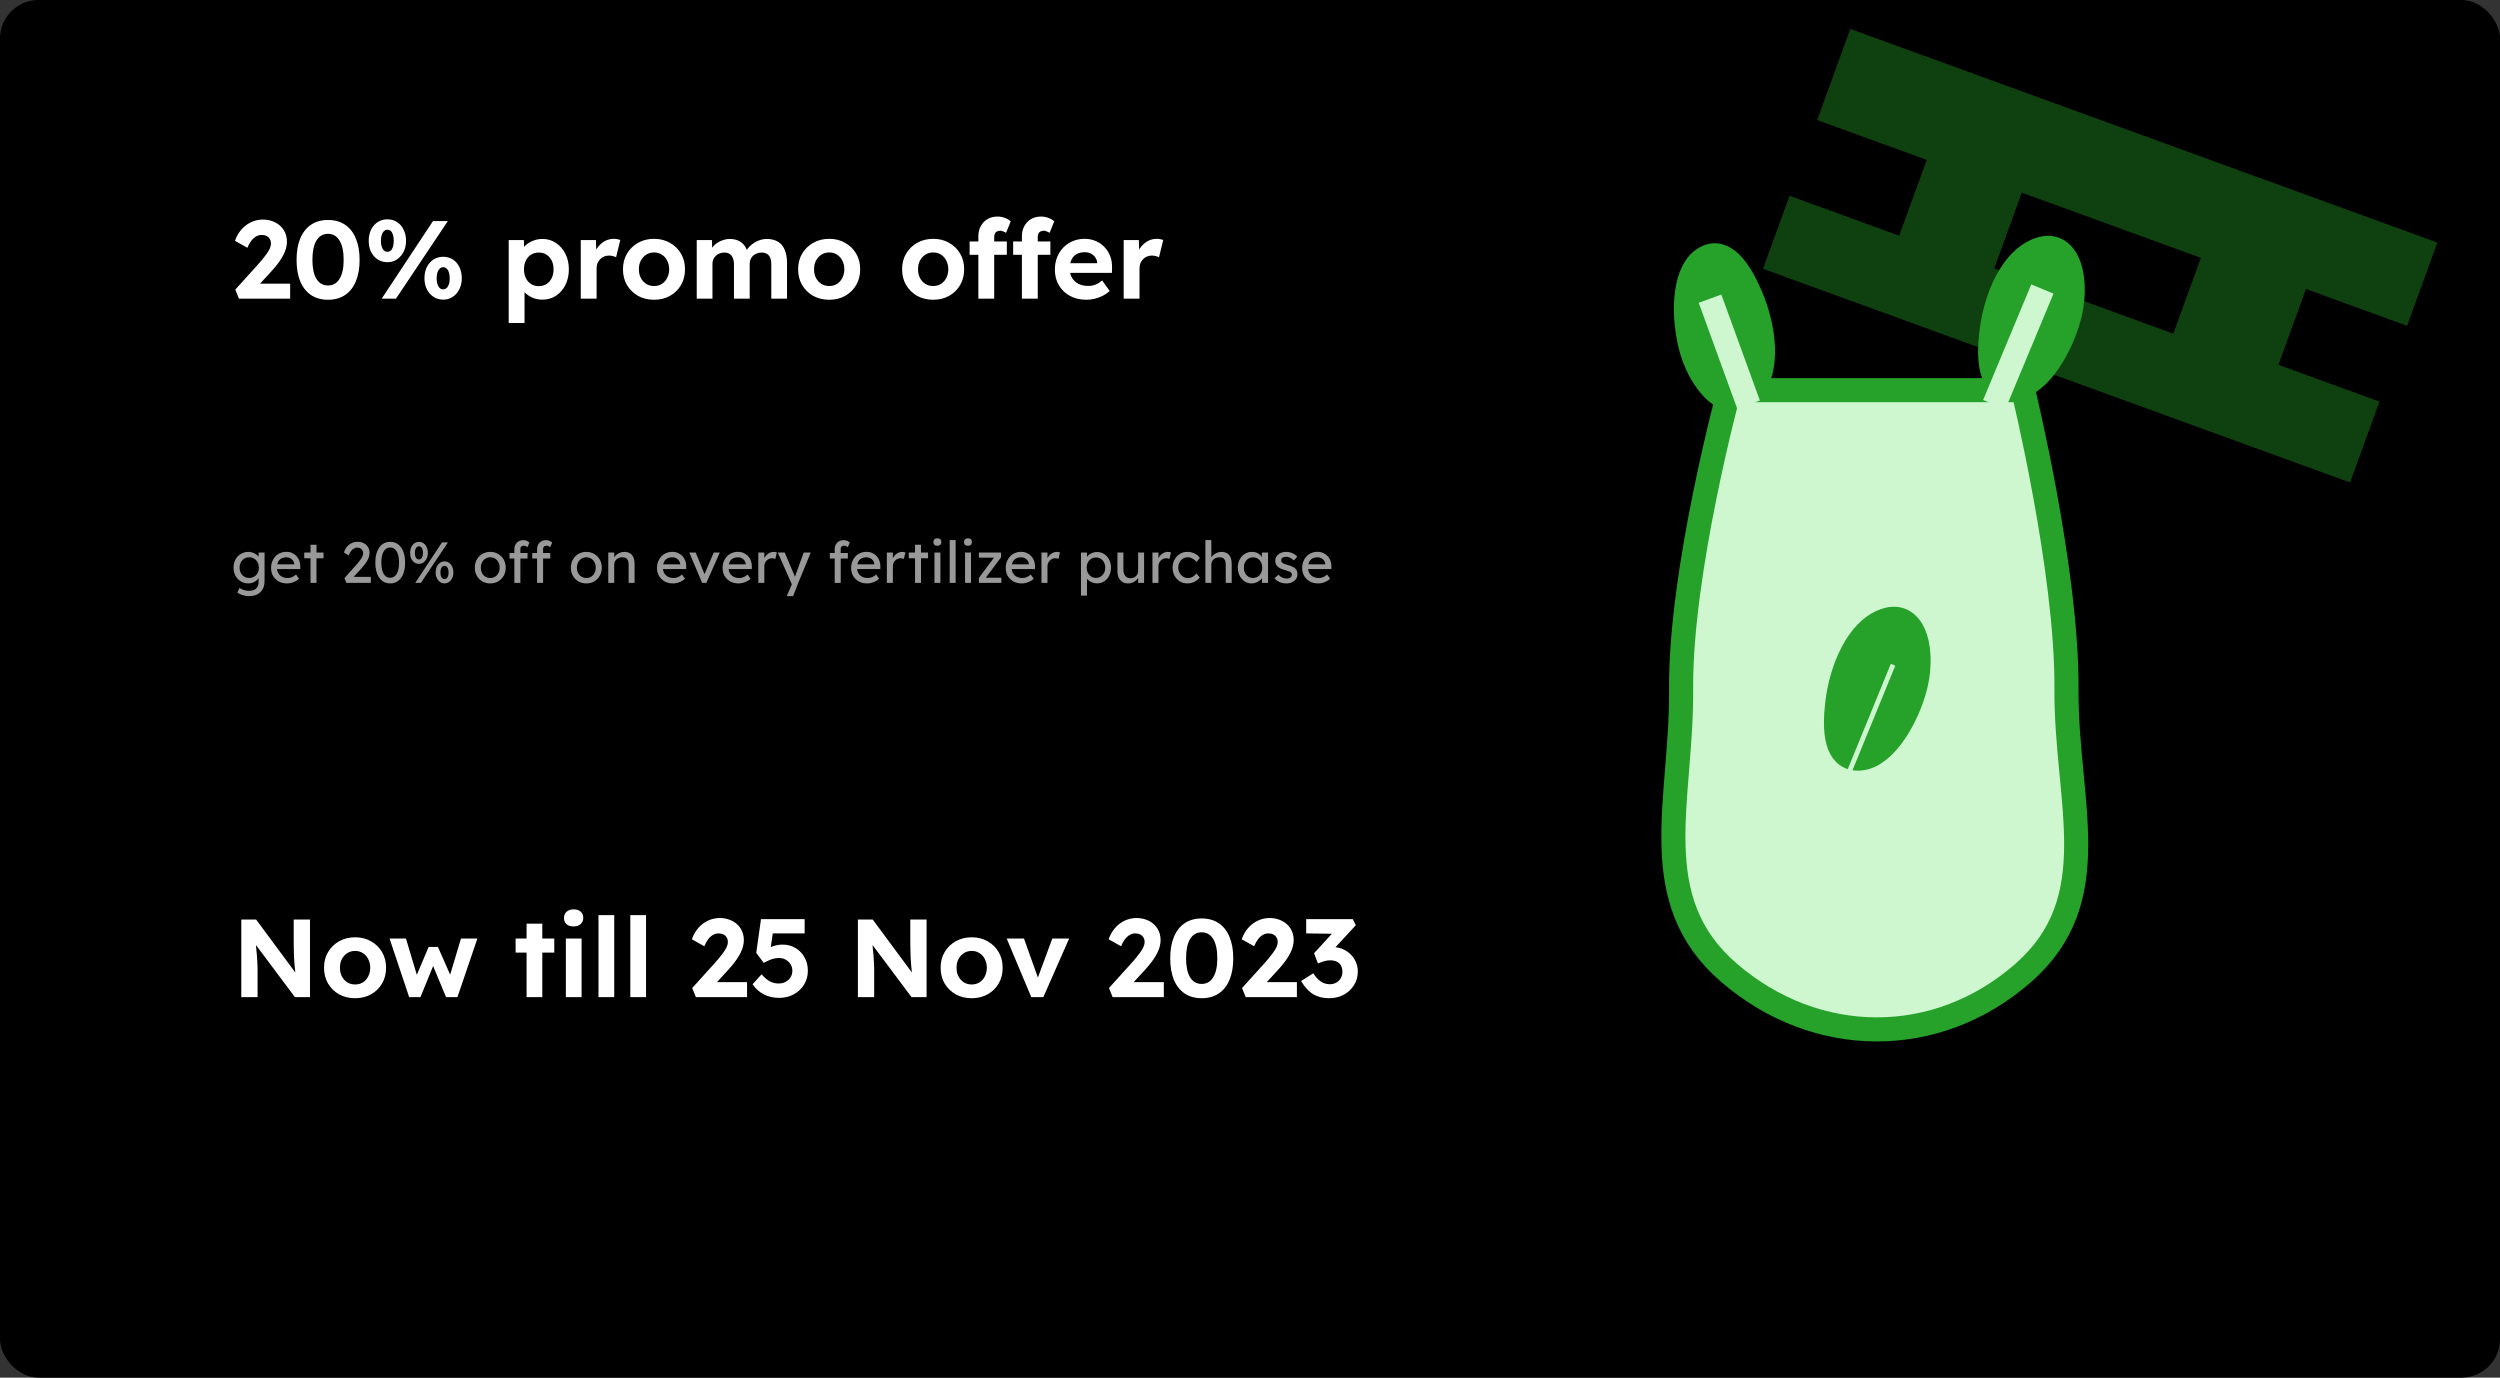 <svg width="519" height="286" viewBox="0 0 519 286" fill="none" xmlns="http://www.w3.org/2000/svg">
<rect x="0" y="0" width="519" height="286" fill="#333333" stroke="none"/>
<rect width="519" height="286" rx="8" fill="black"/>
<rect x="487.87" y="100.161" width="129.691" height="53" transform="rotate(-160 487.87 100.161)" fill="#26A12A" fill-opacity="0.4"/>
<path d="M49.61 62L48.851 60.114L53.612 54.847C53.873 54.571 54.149 54.249 54.44 53.881C54.747 53.513 55.038 53.137 55.314 52.754C55.605 52.355 55.835 51.972 56.004 51.604C56.173 51.221 56.257 50.876 56.257 50.569C56.257 50.216 56.18 49.91 56.027 49.649C55.874 49.373 55.651 49.158 55.36 49.005C55.069 48.852 54.708 48.775 54.279 48.775C53.88 48.775 53.505 48.882 53.152 49.097C52.799 49.296 52.47 49.595 52.163 49.994C51.856 50.393 51.588 50.876 51.358 51.443L48.782 49.994C49.089 49.105 49.526 48.33 50.093 47.671C50.66 47.012 51.335 46.498 52.117 46.13C52.899 45.762 53.735 45.578 54.624 45.578C55.559 45.593 56.403 45.793 57.154 46.176C57.905 46.559 58.496 47.096 58.925 47.786C59.354 48.476 59.569 49.273 59.569 50.178C59.569 50.515 59.531 50.86 59.454 51.213C59.393 51.566 59.278 51.934 59.109 52.317C58.956 52.7 58.749 53.107 58.488 53.536C58.243 53.95 57.936 54.395 57.568 54.87C57.215 55.33 56.809 55.813 56.349 56.319L52.692 60.298L52.232 58.895H60.236V62H49.61ZM68.099 62.23C66.719 62.23 65.538 61.9 64.557 61.241C63.591 60.582 62.847 59.639 62.326 58.412C61.82 57.17 61.567 55.683 61.567 53.95C61.567 52.217 61.82 50.738 62.326 49.511C62.847 48.269 63.591 47.318 64.557 46.659C65.538 46 66.719 45.67 68.099 45.67C69.479 45.67 70.659 46 71.641 46.659C72.622 47.318 73.366 48.269 73.872 49.511C74.393 50.738 74.654 52.217 74.654 53.95C74.654 55.683 74.393 57.17 73.872 58.412C73.366 59.639 72.622 60.582 71.641 61.241C70.659 61.9 69.479 62.23 68.099 62.23ZM68.099 59.263C69.126 59.263 69.923 58.803 70.491 57.883C71.058 56.963 71.342 55.652 71.342 53.95C71.342 52.217 71.058 50.883 70.491 49.948C69.923 49.013 69.126 48.545 68.099 48.545C67.056 48.545 66.251 49.013 65.684 49.948C65.132 50.883 64.856 52.217 64.856 53.95C64.856 55.652 65.132 56.963 65.684 57.883C66.251 58.803 67.056 59.263 68.099 59.263ZM79.238 62L89.887 45.9H92.969L82.205 62H79.238ZM80.434 54.433C79.683 54.433 79.008 54.241 78.41 53.858C77.827 53.475 77.367 52.953 77.03 52.294C76.708 51.619 76.547 50.853 76.547 49.994C76.547 49.135 76.708 48.369 77.03 47.694C77.367 47.004 77.827 46.475 78.41 46.107C78.993 45.724 79.667 45.532 80.434 45.532C81.201 45.532 81.868 45.724 82.435 46.107C83.018 46.475 83.47 47.004 83.792 47.694C84.129 48.369 84.298 49.135 84.298 49.994C84.298 50.837 84.129 51.596 83.792 52.271C83.455 52.93 82.995 53.459 82.412 53.858C81.829 54.241 81.17 54.433 80.434 54.433ZM80.434 52.271C80.71 52.271 80.948 52.179 81.147 51.995C81.346 51.811 81.492 51.55 81.584 51.213C81.691 50.86 81.745 50.454 81.745 49.994C81.745 49.534 81.691 49.128 81.584 48.775C81.492 48.422 81.346 48.154 81.147 47.97C80.948 47.786 80.71 47.694 80.434 47.694C80.158 47.694 79.913 47.794 79.698 47.993C79.499 48.177 79.345 48.445 79.238 48.798C79.131 49.135 79.077 49.534 79.077 49.994C79.077 50.454 79.131 50.86 79.238 51.213C79.345 51.55 79.499 51.811 79.698 51.995C79.913 52.179 80.158 52.271 80.434 52.271ZM92.026 62.207C91.275 62.207 90.6 62.015 90.002 61.632C89.419 61.249 88.959 60.727 88.622 60.068C88.285 59.393 88.116 58.634 88.116 57.791C88.116 56.917 88.277 56.143 88.599 55.468C88.936 54.793 89.396 54.264 89.979 53.881C90.577 53.498 91.259 53.306 92.026 53.306C92.777 53.306 93.444 53.498 94.027 53.881C94.61 54.264 95.062 54.793 95.384 55.468C95.706 56.143 95.867 56.917 95.867 57.791C95.867 58.619 95.698 59.37 95.361 60.045C95.024 60.72 94.564 61.249 93.981 61.632C93.414 62.015 92.762 62.207 92.026 62.207ZM92.026 60.068C92.287 60.068 92.517 59.976 92.716 59.792C92.931 59.593 93.092 59.324 93.199 58.987C93.306 58.65 93.36 58.251 93.36 57.791C93.36 57.316 93.306 56.909 93.199 56.572C93.092 56.219 92.931 55.951 92.716 55.767C92.517 55.568 92.287 55.468 92.026 55.468C91.735 55.468 91.489 55.568 91.29 55.767C91.091 55.951 90.93 56.219 90.807 56.572C90.7 56.909 90.646 57.316 90.646 57.791C90.646 58.251 90.7 58.65 90.807 58.987C90.914 59.324 91.068 59.593 91.267 59.792C91.482 59.976 91.735 60.068 92.026 60.068ZM105.606 67.06V49.833H108.757L108.849 52.57L108.251 52.363C108.358 51.872 108.619 51.42 109.033 51.006C109.462 50.592 109.991 50.255 110.62 49.994C111.248 49.733 111.908 49.603 112.598 49.603C113.656 49.603 114.591 49.879 115.404 50.431C116.232 50.968 116.883 51.711 117.359 52.662C117.849 53.597 118.095 54.678 118.095 55.905C118.095 57.116 117.857 58.197 117.382 59.148C116.906 60.099 116.255 60.85 115.427 61.402C114.599 61.939 113.656 62.207 112.598 62.207C111.892 62.207 111.218 62.077 110.574 61.816C109.945 61.54 109.408 61.18 108.964 60.735C108.519 60.29 108.243 59.815 108.136 59.309L108.895 58.987V67.06H105.606ZM111.862 59.401C112.46 59.401 112.989 59.255 113.449 58.964C113.909 58.673 114.269 58.266 114.53 57.745C114.79 57.208 114.921 56.595 114.921 55.905C114.921 55.215 114.79 54.609 114.53 54.088C114.269 53.567 113.909 53.16 113.449 52.869C113.004 52.578 112.475 52.432 111.862 52.432C111.248 52.432 110.712 52.578 110.252 52.869C109.792 53.145 109.431 53.551 109.171 54.088C108.91 54.609 108.78 55.215 108.78 55.905C108.78 56.595 108.91 57.208 109.171 57.745C109.431 58.266 109.792 58.673 110.252 58.964C110.712 59.255 111.248 59.401 111.862 59.401ZM120.565 62V49.833H123.716L123.831 53.743L123.279 52.938C123.463 52.309 123.762 51.742 124.176 51.236C124.59 50.715 125.073 50.308 125.625 50.017C126.192 49.726 126.782 49.58 127.396 49.58C127.656 49.58 127.909 49.603 128.155 49.649C128.4 49.695 128.607 49.749 128.776 49.81L127.902 53.398C127.718 53.306 127.495 53.229 127.235 53.168C126.974 53.091 126.706 53.053 126.43 53.053C126.062 53.053 125.717 53.122 125.395 53.26C125.088 53.383 124.82 53.567 124.59 53.812C124.36 54.042 124.176 54.318 124.038 54.64C123.915 54.962 123.854 55.315 123.854 55.698V62H120.565ZM135.791 62.23C134.549 62.23 133.437 61.962 132.456 61.425C131.49 60.873 130.723 60.122 130.156 59.171C129.604 58.22 129.328 57.132 129.328 55.905C129.328 54.678 129.604 53.597 130.156 52.662C130.723 51.711 131.49 50.96 132.456 50.408C133.437 49.856 134.549 49.58 135.791 49.58C137.018 49.58 138.114 49.856 139.08 50.408C140.061 50.96 140.828 51.711 141.38 52.662C141.932 53.597 142.208 54.678 142.208 55.905C142.208 57.132 141.932 58.22 141.38 59.171C140.828 60.122 140.061 60.873 139.08 61.425C138.114 61.962 137.018 62.23 135.791 62.23ZM135.791 59.378C136.389 59.378 136.926 59.232 137.401 58.941C137.876 58.634 138.244 58.22 138.505 57.699C138.781 57.162 138.919 56.564 138.919 55.905C138.919 55.23 138.781 54.632 138.505 54.111C138.244 53.574 137.876 53.16 137.401 52.869C136.926 52.562 136.389 52.409 135.791 52.409C135.178 52.409 134.633 52.562 134.158 52.869C133.683 53.176 133.307 53.59 133.031 54.111C132.755 54.632 132.625 55.23 132.64 55.905C132.625 56.564 132.755 57.162 133.031 57.699C133.307 58.22 133.683 58.634 134.158 58.941C134.633 59.232 135.178 59.378 135.791 59.378ZM144.642 62V49.833H147.793L147.862 52.156L147.379 52.248C147.548 51.849 147.77 51.489 148.046 51.167C148.322 50.845 148.644 50.569 149.012 50.339C149.396 50.109 149.794 49.933 150.208 49.81C150.622 49.672 151.036 49.603 151.45 49.603C152.079 49.603 152.646 49.703 153.152 49.902C153.658 50.101 154.088 50.416 154.44 50.845C154.793 51.259 155.069 51.811 155.268 52.501L154.762 52.455L154.923 52.087C155.123 51.719 155.376 51.389 155.682 51.098C155.989 50.791 156.334 50.531 156.717 50.316C157.101 50.086 157.499 49.91 157.913 49.787C158.327 49.664 158.734 49.603 159.132 49.603C160.083 49.603 160.873 49.795 161.501 50.178C162.13 50.546 162.598 51.106 162.904 51.857C163.226 52.608 163.387 53.528 163.387 54.617V62H160.121V54.847C160.121 54.295 160.045 53.843 159.891 53.49C159.738 53.137 159.516 52.877 159.224 52.708C158.933 52.524 158.557 52.432 158.097 52.432C157.745 52.432 157.415 52.493 157.108 52.616C156.817 52.723 156.556 52.884 156.326 53.099C156.112 53.298 155.943 53.536 155.82 53.812C155.698 54.088 155.636 54.395 155.636 54.732V62H152.37V54.824C152.37 54.318 152.286 53.889 152.117 53.536C151.964 53.168 151.742 52.892 151.45 52.708C151.159 52.524 150.799 52.432 150.369 52.432C150.017 52.432 149.687 52.493 149.38 52.616C149.089 52.723 148.836 52.884 148.621 53.099C148.407 53.298 148.23 53.536 148.092 53.812C147.97 54.088 147.908 54.387 147.908 54.709V62H144.642ZM172.155 62.23C170.913 62.23 169.802 61.962 168.82 61.425C167.854 60.873 167.088 60.122 166.52 59.171C165.968 58.22 165.692 57.132 165.692 55.905C165.692 54.678 165.968 53.597 166.52 52.662C167.088 51.711 167.854 50.96 168.82 50.408C169.802 49.856 170.913 49.58 172.155 49.58C173.382 49.58 174.478 49.856 175.444 50.408C176.426 50.96 177.192 51.711 177.744 52.662C178.296 53.597 178.572 54.678 178.572 55.905C178.572 57.132 178.296 58.22 177.744 59.171C177.192 60.122 176.426 60.873 175.444 61.425C174.478 61.962 173.382 62.23 172.155 62.23ZM172.155 59.378C172.753 59.378 173.29 59.232 173.765 58.941C174.241 58.634 174.609 58.22 174.869 57.699C175.145 57.162 175.283 56.564 175.283 55.905C175.283 55.23 175.145 54.632 174.869 54.111C174.609 53.574 174.241 53.16 173.765 52.869C173.29 52.562 172.753 52.409 172.155 52.409C171.542 52.409 170.998 52.562 170.522 52.869C170.047 53.176 169.671 53.59 169.395 54.111C169.119 54.632 168.989 55.23 169.004 55.905C168.989 56.564 169.119 57.162 169.395 57.699C169.671 58.22 170.047 58.634 170.522 58.941C170.998 59.232 171.542 59.378 172.155 59.378ZM193.74 62.23C192.498 62.23 191.387 61.962 190.405 61.425C189.439 60.873 188.673 60.122 188.105 59.171C187.553 58.22 187.277 57.132 187.277 55.905C187.277 54.678 187.553 53.597 188.105 52.662C188.673 51.711 189.439 50.96 190.405 50.408C191.387 49.856 192.498 49.58 193.74 49.58C194.967 49.58 196.063 49.856 197.029 50.408C198.011 50.96 198.777 51.711 199.329 52.662C199.881 53.597 200.157 54.678 200.157 55.905C200.157 57.132 199.881 58.22 199.329 59.171C198.777 60.122 198.011 60.873 197.029 61.425C196.063 61.962 194.967 62.23 193.74 62.23ZM193.74 59.378C194.338 59.378 194.875 59.232 195.35 58.941C195.826 58.634 196.194 58.22 196.454 57.699C196.73 57.162 196.868 56.564 196.868 55.905C196.868 55.23 196.73 54.632 196.454 54.111C196.194 53.574 195.826 53.16 195.35 52.869C194.875 52.562 194.338 52.409 193.74 52.409C193.127 52.409 192.583 52.562 192.107 52.869C191.632 53.176 191.256 53.59 190.98 54.111C190.704 54.632 190.574 55.23 190.589 55.905C190.574 56.564 190.704 57.162 190.98 57.699C191.256 58.22 191.632 58.634 192.107 58.941C192.583 59.232 193.127 59.378 193.74 59.378ZM203.108 62V48.982C203.108 48.231 203.277 47.548 203.614 46.935C203.952 46.322 204.412 45.839 204.994 45.486C205.592 45.133 206.29 44.957 207.087 44.957C207.624 44.957 208.13 45.049 208.605 45.233C209.081 45.402 209.487 45.639 209.824 45.946L208.858 48.338C208.659 48.215 208.452 48.116 208.237 48.039C208.038 47.947 207.854 47.901 207.685 47.901C207.394 47.901 207.149 47.955 206.949 48.062C206.765 48.154 206.627 48.3 206.535 48.499C206.443 48.683 206.397 48.921 206.397 49.212V62H204.764C204.412 62 204.097 62 203.821 62C203.545 62 203.308 62 203.108 62ZM201.291 52.892V50.132H209.019V52.892H201.291ZM212.147 62V48.982C212.147 48.231 212.316 47.548 212.653 46.935C212.991 46.322 213.451 45.839 214.033 45.486C214.631 45.133 215.329 44.957 216.126 44.957C216.663 44.957 217.169 45.049 217.644 45.233C218.12 45.402 218.526 45.639 218.863 45.946L217.897 48.338C217.698 48.215 217.491 48.116 217.276 48.039C217.077 47.947 216.893 47.901 216.724 47.901C216.433 47.901 216.188 47.955 215.988 48.062C215.804 48.154 215.666 48.3 215.574 48.499C215.482 48.683 215.436 48.921 215.436 49.212V62H213.803C213.451 62 213.136 62 212.86 62C212.584 62 212.347 62 212.147 62ZM210.33 52.892V50.132H218.058V52.892H210.33ZM225.57 62.23C224.251 62.23 223.101 61.962 222.12 61.425C221.139 60.888 220.372 60.152 219.82 59.217C219.268 58.282 218.992 57.208 218.992 55.997C218.992 55.062 219.145 54.203 219.452 53.421C219.759 52.639 220.188 51.964 220.74 51.397C221.292 50.814 221.944 50.37 222.695 50.063C223.462 49.741 224.29 49.58 225.179 49.58C226.007 49.58 226.774 49.733 227.479 50.04C228.184 50.331 228.79 50.753 229.296 51.305C229.817 51.842 230.216 52.478 230.492 53.214C230.768 53.95 230.891 54.755 230.86 55.629L230.837 56.641H221.062L220.533 54.64H228.146L227.778 55.054V54.548C227.747 54.134 227.609 53.758 227.364 53.421C227.134 53.084 226.835 52.823 226.467 52.639C226.099 52.455 225.685 52.363 225.225 52.363C224.55 52.363 223.975 52.493 223.5 52.754C223.04 53.015 222.687 53.398 222.442 53.904C222.197 54.41 222.074 55.023 222.074 55.744C222.074 56.48 222.227 57.116 222.534 57.653C222.856 58.19 223.301 58.611 223.868 58.918C224.451 59.209 225.133 59.355 225.915 59.355C226.452 59.355 226.942 59.271 227.387 59.102C227.832 58.933 228.307 58.642 228.813 58.228L230.377 60.413C229.932 60.812 229.442 61.149 228.905 61.425C228.368 61.686 227.816 61.885 227.249 62.023C226.682 62.161 226.122 62.23 225.57 62.23ZM233.274 62V49.833H236.425L236.54 53.743L235.988 52.938C236.172 52.309 236.471 51.742 236.885 51.236C237.299 50.715 237.782 50.308 238.334 50.017C238.901 49.726 239.491 49.58 240.105 49.58C240.365 49.58 240.618 49.603 240.864 49.649C241.109 49.695 241.316 49.749 241.485 49.81L240.611 53.398C240.427 53.306 240.204 53.229 239.944 53.168C239.683 53.091 239.415 53.053 239.139 53.053C238.771 53.053 238.426 53.122 238.104 53.26C237.797 53.383 237.529 53.567 237.299 53.812C237.069 54.042 236.885 54.318 236.747 54.64C236.624 54.962 236.563 55.315 236.563 55.698V62H233.274Z" fill="white"/>
<path d="M51.684 123.76C51.236 123.76 50.788 123.688 50.34 123.544C49.9 123.408 49.544 123.228 49.272 123.004L49.728 122.044C49.888 122.164 50.076 122.268 50.292 122.356C50.508 122.452 50.736 122.524 50.976 122.572C51.216 122.628 51.452 122.656 51.684 122.656C52.124 122.656 52.492 122.584 52.788 122.44C53.084 122.296 53.308 122.084 53.46 121.804C53.612 121.524 53.688 121.176 53.688 120.76V119.548L53.82 119.632C53.78 119.88 53.648 120.12 53.424 120.352C53.208 120.576 52.936 120.76 52.608 120.904C52.28 121.048 51.944 121.12 51.6 121.12C51 121.12 50.464 120.98 49.992 120.7C49.528 120.412 49.16 120.024 48.888 119.536C48.616 119.04 48.48 118.476 48.48 117.844C48.48 117.212 48.612 116.652 48.876 116.164C49.148 115.668 49.516 115.28 49.98 115C50.452 114.712 50.98 114.568 51.564 114.568C51.804 114.568 52.036 114.6 52.26 114.664C52.484 114.72 52.692 114.804 52.884 114.916C53.076 115.02 53.248 115.136 53.4 115.264C53.552 115.392 53.676 115.528 53.772 115.672C53.868 115.816 53.928 115.952 53.952 116.08L53.688 116.176V114.7H54.924V120.616C54.924 121.12 54.848 121.564 54.696 121.948C54.552 122.34 54.34 122.668 54.06 122.932C53.78 123.204 53.44 123.408 53.04 123.544C52.64 123.688 52.188 123.76 51.684 123.76ZM51.732 119.98C52.124 119.98 52.472 119.888 52.776 119.704C53.08 119.52 53.316 119.268 53.484 118.948C53.652 118.628 53.736 118.26 53.736 117.844C53.736 117.428 53.648 117.06 53.472 116.74C53.304 116.412 53.068 116.156 52.764 115.972C52.468 115.788 52.124 115.696 51.732 115.696C51.348 115.696 51.004 115.792 50.7 115.984C50.404 116.168 50.168 116.424 49.992 116.752C49.824 117.072 49.74 117.436 49.74 117.844C49.74 118.252 49.824 118.62 49.992 118.948C50.168 119.268 50.404 119.52 50.7 119.704C51.004 119.888 51.348 119.98 51.732 119.98ZM59.597 121.12C58.949 121.12 58.373 120.984 57.869 120.712C57.373 120.432 56.981 120.052 56.693 119.572C56.413 119.092 56.273 118.54 56.273 117.916C56.273 117.42 56.353 116.968 56.513 116.56C56.673 116.152 56.893 115.8 57.173 115.504C57.461 115.2 57.801 114.968 58.193 114.808C58.593 114.64 59.025 114.556 59.489 114.556C59.897 114.556 60.277 114.636 60.629 114.796C60.981 114.948 61.285 115.16 61.541 115.432C61.805 115.704 62.005 116.028 62.141 116.404C62.285 116.772 62.353 117.176 62.345 117.616L62.333 118.144H57.185L56.909 117.16H61.265L61.085 117.364V117.076C61.061 116.812 60.973 116.576 60.821 116.368C60.669 116.16 60.477 115.996 60.245 115.876C60.013 115.756 59.761 115.696 59.489 115.696C59.057 115.696 58.693 115.78 58.397 115.948C58.101 116.108 57.877 116.348 57.725 116.668C57.573 116.98 57.497 117.368 57.497 117.832C57.497 118.272 57.589 118.656 57.773 118.984C57.957 119.304 58.217 119.552 58.553 119.728C58.889 119.904 59.277 119.992 59.717 119.992C60.029 119.992 60.317 119.94 60.581 119.836C60.853 119.732 61.145 119.544 61.457 119.272L62.081 120.148C61.889 120.34 61.653 120.508 61.373 120.652C61.101 120.796 60.809 120.912 60.497 121C60.193 121.08 59.893 121.12 59.597 121.12ZM64.468 121V113.092H65.704V121H64.468ZM63.16 115.9V114.7H67.168V115.9H63.16ZM71.909 121L71.513 120.016L74.081 117.124C74.217 116.98 74.357 116.816 74.501 116.632C74.653 116.44 74.797 116.244 74.933 116.044C75.069 115.844 75.177 115.648 75.257 115.456C75.345 115.256 75.389 115.068 75.389 114.892C75.389 114.636 75.337 114.42 75.233 114.244C75.137 114.06 74.993 113.92 74.801 113.824C74.617 113.728 74.393 113.68 74.129 113.68C73.897 113.68 73.669 113.748 73.445 113.884C73.221 114.02 73.017 114.212 72.833 114.46C72.649 114.708 72.505 114.996 72.401 115.324L71.405 114.7C71.541 114.236 71.745 113.84 72.017 113.512C72.297 113.176 72.629 112.92 73.013 112.744C73.405 112.568 73.829 112.48 74.285 112.48C74.757 112.48 75.177 112.58 75.545 112.78C75.913 112.972 76.201 113.244 76.409 113.596C76.617 113.94 76.721 114.34 76.721 114.796C76.721 114.98 76.701 115.168 76.661 115.36C76.621 115.552 76.557 115.752 76.469 115.96C76.381 116.16 76.269 116.372 76.133 116.596C75.997 116.812 75.833 117.04 75.641 117.28C75.457 117.52 75.245 117.772 75.005 118.036L73.097 120.112L72.857 119.752H76.985V121H71.909ZM81.003 121.12C80.363 121.12 79.811 120.944 79.347 120.592C78.891 120.24 78.539 119.744 78.291 119.104C78.043 118.456 77.919 117.688 77.919 116.8C77.919 115.912 78.043 115.148 78.291 114.508C78.539 113.86 78.891 113.36 79.347 113.008C79.811 112.656 80.363 112.48 81.003 112.48C81.643 112.48 82.195 112.656 82.659 113.008C83.123 113.36 83.479 113.86 83.727 114.508C83.975 115.148 84.099 115.912 84.099 116.8C84.099 117.688 83.975 118.456 83.727 119.104C83.479 119.744 83.123 120.24 82.659 120.592C82.195 120.944 81.643 121.12 81.003 121.12ZM81.003 119.944C81.587 119.944 82.039 119.672 82.359 119.128C82.679 118.576 82.839 117.8 82.839 116.8C82.839 115.8 82.679 115.028 82.359 114.484C82.039 113.932 81.587 113.656 81.003 113.656C80.419 113.656 79.967 113.932 79.647 114.484C79.327 115.028 79.167 115.8 79.167 116.8C79.167 117.8 79.327 118.576 79.647 119.128C79.967 119.672 80.419 119.944 81.003 119.944ZM86.204 121L91.76 112.6H92.996L87.38 121H86.204ZM86.972 117.052C86.612 117.052 86.292 116.956 86.012 116.764C85.74 116.564 85.524 116.296 85.364 115.96C85.212 115.616 85.136 115.224 85.136 114.784C85.136 114.344 85.212 113.952 85.364 113.608C85.524 113.256 85.744 112.984 86.024 112.792C86.304 112.592 86.624 112.492 86.984 112.492C87.344 112.492 87.66 112.592 87.932 112.792C88.212 112.984 88.428 113.256 88.58 113.608C88.74 113.952 88.82 114.344 88.82 114.784C88.82 115.208 88.74 115.592 88.58 115.936C88.42 116.28 88.2 116.552 87.92 116.752C87.64 116.952 87.324 117.052 86.972 117.052ZM86.984 116.152C87.152 116.152 87.296 116.096 87.416 115.984C87.544 115.872 87.64 115.716 87.704 115.516C87.776 115.308 87.812 115.064 87.812 114.784C87.812 114.504 87.776 114.26 87.704 114.052C87.64 113.844 87.544 113.684 87.416 113.572C87.296 113.46 87.148 113.404 86.972 113.404C86.804 113.404 86.656 113.464 86.528 113.584C86.4 113.696 86.3 113.856 86.228 114.064C86.164 114.264 86.132 114.504 86.132 114.784C86.132 115.064 86.164 115.308 86.228 115.516C86.3 115.716 86.4 115.872 86.528 115.984C86.656 116.096 86.808 116.152 86.984 116.152ZM92.288 121.108C91.928 121.108 91.608 121.008 91.328 120.808C91.056 120.608 90.84 120.34 90.68 120.004C90.52 119.66 90.44 119.272 90.44 118.84C90.44 118.4 90.516 118.008 90.668 117.664C90.828 117.312 91.048 117.04 91.328 116.848C91.608 116.648 91.928 116.548 92.288 116.548C92.648 116.548 92.964 116.648 93.236 116.848C93.516 117.04 93.732 117.312 93.884 117.664C94.044 118.008 94.124 118.4 94.124 118.84C94.124 119.264 94.044 119.648 93.884 119.992C93.724 120.336 93.504 120.608 93.224 120.808C92.952 121.008 92.64 121.108 92.288 121.108ZM92.288 120.22C92.456 120.22 92.604 120.164 92.732 120.052C92.86 119.932 92.956 119.772 93.02 119.572C93.092 119.364 93.128 119.12 93.128 118.84C93.128 118.56 93.092 118.32 93.02 118.12C92.956 117.912 92.86 117.752 92.732 117.64C92.604 117.52 92.456 117.46 92.288 117.46C92.112 117.46 91.96 117.516 91.832 117.628C91.704 117.74 91.604 117.9 91.532 118.108C91.468 118.316 91.436 118.56 91.436 118.84C91.436 119.12 91.468 119.364 91.532 119.572C91.604 119.772 91.704 119.932 91.832 120.052C91.96 120.164 92.112 120.22 92.288 120.22ZM101.782 121.12C101.166 121.12 100.614 120.98 100.126 120.7C99.646 120.412 99.266 120.024 98.986 119.536C98.706 119.04 98.566 118.476 98.566 117.844C98.566 117.212 98.706 116.652 98.986 116.164C99.266 115.668 99.646 115.28 100.126 115C100.614 114.712 101.166 114.568 101.782 114.568C102.39 114.568 102.934 114.712 103.414 115C103.902 115.28 104.286 115.668 104.566 116.164C104.846 116.652 104.986 117.212 104.986 117.844C104.986 118.476 104.846 119.04 104.566 119.536C104.286 120.024 103.902 120.412 103.414 120.7C102.934 120.98 102.39 121.12 101.782 121.12ZM101.782 119.992C102.158 119.992 102.494 119.9 102.79 119.716C103.086 119.524 103.318 119.268 103.486 118.948C103.654 118.62 103.734 118.252 103.726 117.844C103.734 117.428 103.654 117.06 103.486 116.74C103.318 116.412 103.086 116.156 102.79 115.972C102.494 115.788 102.158 115.696 101.782 115.696C101.406 115.696 101.066 115.792 100.762 115.984C100.466 116.168 100.234 116.424 100.066 116.752C99.898 117.072 99.818 117.436 99.826 117.844C99.818 118.252 99.898 118.62 100.066 118.948C100.234 119.268 100.466 119.524 100.762 119.716C101.066 119.9 101.406 119.992 101.782 119.992ZM106.782 121V113.992C106.782 113.632 106.862 113.312 107.022 113.032C107.182 112.752 107.402 112.532 107.682 112.372C107.962 112.212 108.286 112.132 108.654 112.132C108.91 112.132 109.15 112.18 109.374 112.276C109.598 112.372 109.778 112.5 109.914 112.66L109.494 113.608C109.39 113.512 109.274 113.436 109.146 113.38C109.026 113.316 108.91 113.284 108.798 113.284C108.63 113.284 108.486 113.312 108.366 113.368C108.254 113.416 108.17 113.496 108.114 113.608C108.058 113.712 108.03 113.84 108.03 113.992V121H107.406C107.302 121 107.198 121 107.094 121C106.99 121 106.886 121 106.782 121ZM105.774 115.948V114.808H109.518V115.948H105.774ZM111.498 121V113.992C111.498 113.632 111.578 113.312 111.738 113.032C111.898 112.752 112.118 112.532 112.398 112.372C112.678 112.212 113.002 112.132 113.37 112.132C113.626 112.132 113.866 112.18 114.09 112.276C114.314 112.372 114.494 112.5 114.63 112.66L114.21 113.608C114.106 113.512 113.99 113.436 113.862 113.38C113.742 113.316 113.626 113.284 113.514 113.284C113.346 113.284 113.202 113.312 113.082 113.368C112.97 113.416 112.886 113.496 112.83 113.608C112.774 113.712 112.746 113.84 112.746 113.992V121H112.122C112.018 121 111.914 121 111.81 121C111.706 121 111.602 121 111.498 121ZM110.49 115.948V114.808H114.234V115.948H110.49ZM121.727 121.12C121.111 121.12 120.559 120.98 120.071 120.7C119.591 120.412 119.211 120.024 118.931 119.536C118.651 119.04 118.511 118.476 118.511 117.844C118.511 117.212 118.651 116.652 118.931 116.164C119.211 115.668 119.591 115.28 120.071 115C120.559 114.712 121.111 114.568 121.727 114.568C122.335 114.568 122.879 114.712 123.359 115C123.847 115.28 124.231 115.668 124.511 116.164C124.791 116.652 124.931 117.212 124.931 117.844C124.931 118.476 124.791 119.04 124.511 119.536C124.231 120.024 123.847 120.412 123.359 120.7C122.879 120.98 122.335 121.12 121.727 121.12ZM121.727 119.992C122.103 119.992 122.439 119.9 122.735 119.716C123.031 119.524 123.263 119.268 123.431 118.948C123.599 118.62 123.679 118.252 123.671 117.844C123.679 117.428 123.599 117.06 123.431 116.74C123.263 116.412 123.031 116.156 122.735 115.972C122.439 115.788 122.103 115.696 121.727 115.696C121.351 115.696 121.011 115.792 120.707 115.984C120.411 116.168 120.179 116.424 120.011 116.752C119.843 117.072 119.763 117.436 119.771 117.844C119.763 118.252 119.843 118.62 120.011 118.948C120.179 119.268 120.411 119.524 120.707 119.716C121.011 119.9 121.351 119.992 121.727 119.992ZM126.278 121V114.7H127.514V115.996L127.298 116.14C127.378 115.86 127.534 115.604 127.766 115.372C127.998 115.132 128.274 114.94 128.594 114.796C128.914 114.644 129.242 114.568 129.578 114.568C130.058 114.568 130.458 114.664 130.778 114.856C131.098 115.04 131.338 115.324 131.498 115.708C131.658 116.092 131.738 116.576 131.738 117.16V121H130.502V117.244C130.502 116.884 130.454 116.588 130.358 116.356C130.262 116.116 130.114 115.944 129.914 115.84C129.714 115.728 129.466 115.68 129.17 115.696C128.93 115.696 128.71 115.736 128.51 115.816C128.31 115.888 128.134 115.992 127.982 116.128C127.838 116.264 127.722 116.424 127.634 116.608C127.554 116.784 127.514 116.976 127.514 117.184V121H126.902C126.798 121 126.694 121 126.59 121C126.486 121 126.382 121 126.278 121ZM139.718 121.12C139.07 121.12 138.494 120.984 137.99 120.712C137.494 120.432 137.102 120.052 136.814 119.572C136.534 119.092 136.394 118.54 136.394 117.916C136.394 117.42 136.474 116.968 136.634 116.56C136.794 116.152 137.014 115.8 137.294 115.504C137.582 115.2 137.922 114.968 138.314 114.808C138.714 114.64 139.146 114.556 139.61 114.556C140.018 114.556 140.398 114.636 140.75 114.796C141.102 114.948 141.406 115.16 141.662 115.432C141.926 115.704 142.126 116.028 142.262 116.404C142.406 116.772 142.474 117.176 142.466 117.616L142.454 118.144H137.306L137.03 117.16H141.386L141.206 117.364V117.076C141.182 116.812 141.094 116.576 140.942 116.368C140.79 116.16 140.598 115.996 140.366 115.876C140.134 115.756 139.882 115.696 139.61 115.696C139.178 115.696 138.814 115.78 138.518 115.948C138.222 116.108 137.998 116.348 137.846 116.668C137.694 116.98 137.618 117.368 137.618 117.832C137.618 118.272 137.71 118.656 137.894 118.984C138.078 119.304 138.338 119.552 138.674 119.728C139.01 119.904 139.398 119.992 139.838 119.992C140.15 119.992 140.438 119.94 140.702 119.836C140.974 119.732 141.266 119.544 141.578 119.272L142.202 120.148C142.01 120.34 141.774 120.508 141.494 120.652C141.222 120.796 140.93 120.912 140.618 121C140.314 121.08 140.014 121.12 139.718 121.12ZM145.756 121L143.092 114.7H144.424L146.344 119.416L146.116 119.524L148.168 114.7H149.44L146.644 121H145.756ZM153.335 121.12C152.687 121.12 152.111 120.984 151.607 120.712C151.111 120.432 150.719 120.052 150.431 119.572C150.151 119.092 150.011 118.54 150.011 117.916C150.011 117.42 150.091 116.968 150.251 116.56C150.411 116.152 150.631 115.8 150.911 115.504C151.199 115.2 151.539 114.968 151.931 114.808C152.331 114.64 152.763 114.556 153.227 114.556C153.635 114.556 154.015 114.636 154.367 114.796C154.719 114.948 155.023 115.16 155.279 115.432C155.543 115.704 155.743 116.028 155.879 116.404C156.023 116.772 156.091 117.176 156.083 117.616L156.071 118.144H150.923L150.647 117.16H155.003L154.823 117.364V117.076C154.799 116.812 154.711 116.576 154.559 116.368C154.407 116.16 154.215 115.996 153.983 115.876C153.751 115.756 153.499 115.696 153.227 115.696C152.795 115.696 152.431 115.78 152.135 115.948C151.839 116.108 151.615 116.348 151.463 116.668C151.311 116.98 151.235 117.368 151.235 117.832C151.235 118.272 151.327 118.656 151.511 118.984C151.695 119.304 151.955 119.552 152.291 119.728C152.627 119.904 153.015 119.992 153.455 119.992C153.767 119.992 154.055 119.94 154.319 119.836C154.591 119.732 154.883 119.544 155.195 119.272L155.819 120.148C155.627 120.34 155.391 120.508 155.111 120.652C154.839 120.796 154.547 120.912 154.235 121C153.931 121.08 153.631 121.12 153.335 121.12ZM157.427 121V114.7H158.675V116.68L158.555 116.2C158.643 115.896 158.791 115.62 158.999 115.372C159.215 115.124 159.459 114.928 159.73 114.784C160.011 114.64 160.299 114.568 160.595 114.568C160.731 114.568 160.859 114.58 160.979 114.604C161.107 114.628 161.207 114.656 161.279 114.688L160.955 116.032C160.859 115.992 160.751 115.96 160.631 115.936C160.519 115.904 160.407 115.888 160.295 115.888C160.079 115.888 159.871 115.932 159.671 116.02C159.479 116.1 159.307 116.216 159.155 116.368C159.011 116.512 158.895 116.684 158.807 116.884C158.719 117.076 158.675 117.288 158.675 117.52V121H157.427ZM163.322 123.76L164.594 120.82L164.606 121.804L161.462 114.7H162.902L164.87 119.332C164.91 119.412 164.958 119.536 165.014 119.704C165.07 119.864 165.118 120.024 165.158 120.184L164.846 120.256C164.91 120.088 164.97 119.92 165.026 119.752C165.09 119.584 165.15 119.416 165.206 119.248L166.85 114.7H168.314L165.722 121L164.654 123.76H163.322ZM173.286 121V113.992C173.286 113.632 173.366 113.312 173.526 113.032C173.686 112.752 173.906 112.532 174.186 112.372C174.466 112.212 174.79 112.132 175.158 112.132C175.414 112.132 175.654 112.18 175.878 112.276C176.102 112.372 176.282 112.5 176.418 112.66L175.998 113.608C175.894 113.512 175.778 113.436 175.65 113.38C175.53 113.316 175.414 113.284 175.302 113.284C175.134 113.284 174.99 113.312 174.87 113.368C174.758 113.416 174.674 113.496 174.618 113.608C174.562 113.712 174.534 113.84 174.534 113.992V121H173.91C173.806 121 173.702 121 173.598 121C173.494 121 173.39 121 173.286 121ZM172.278 115.948V114.808H176.022V115.948H172.278ZM180.019 121.12C179.371 121.12 178.795 120.984 178.291 120.712C177.795 120.432 177.403 120.052 177.115 119.572C176.835 119.092 176.695 118.54 176.695 117.916C176.695 117.42 176.775 116.968 176.935 116.56C177.095 116.152 177.315 115.8 177.595 115.504C177.883 115.2 178.223 114.968 178.615 114.808C179.015 114.64 179.447 114.556 179.911 114.556C180.319 114.556 180.699 114.636 181.051 114.796C181.403 114.948 181.707 115.16 181.963 115.432C182.227 115.704 182.427 116.028 182.563 116.404C182.707 116.772 182.775 117.176 182.767 117.616L182.755 118.144H177.607L177.331 117.16H181.687L181.507 117.364V117.076C181.483 116.812 181.395 116.576 181.243 116.368C181.091 116.16 180.899 115.996 180.667 115.876C180.435 115.756 180.183 115.696 179.911 115.696C179.479 115.696 179.115 115.78 178.819 115.948C178.523 116.108 178.299 116.348 178.147 116.668C177.995 116.98 177.919 117.368 177.919 117.832C177.919 118.272 178.011 118.656 178.195 118.984C178.379 119.304 178.639 119.552 178.975 119.728C179.311 119.904 179.699 119.992 180.139 119.992C180.451 119.992 180.739 119.94 181.003 119.836C181.275 119.732 181.567 119.544 181.879 119.272L182.503 120.148C182.311 120.34 182.075 120.508 181.795 120.652C181.523 120.796 181.231 120.912 180.919 121C180.615 121.08 180.315 121.12 180.019 121.12ZM184.11 121V114.7H185.358V116.68L185.238 116.2C185.326 115.896 185.474 115.62 185.682 115.372C185.898 115.124 186.142 114.928 186.414 114.784C186.694 114.64 186.982 114.568 187.278 114.568C187.414 114.568 187.542 114.58 187.662 114.604C187.79 114.628 187.89 114.656 187.962 114.688L187.638 116.032C187.542 115.992 187.434 115.96 187.314 115.936C187.202 115.904 187.09 115.888 186.978 115.888C186.762 115.888 186.554 115.932 186.354 116.02C186.162 116.1 185.99 116.216 185.838 116.368C185.694 116.512 185.578 116.684 185.49 116.884C185.402 117.076 185.358 117.288 185.358 117.52V121H184.11ZM189.964 121V113.092H191.2V121H189.964ZM188.656 115.9V114.7H192.664V115.9H188.656ZM193.994 121V114.7H195.23V121H193.994ZM194.594 113.308C194.33 113.308 194.126 113.24 193.982 113.104C193.838 112.968 193.766 112.776 193.766 112.528C193.766 112.296 193.838 112.108 193.982 111.964C194.134 111.82 194.338 111.748 194.594 111.748C194.858 111.748 195.062 111.816 195.206 111.952C195.35 112.088 195.422 112.28 195.422 112.528C195.422 112.76 195.346 112.948 195.194 113.092C195.05 113.236 194.85 113.308 194.594 113.308ZM197.154 121V112.12H198.39V121H197.154ZM200.345 121V114.7H201.581V121H200.345ZM200.945 113.308C200.681 113.308 200.477 113.24 200.333 113.104C200.189 112.968 200.117 112.776 200.117 112.528C200.117 112.296 200.189 112.108 200.333 111.964C200.485 111.82 200.689 111.748 200.945 111.748C201.209 111.748 201.413 111.816 201.557 111.952C201.701 112.088 201.773 112.28 201.773 112.528C201.773 112.76 201.697 112.948 201.545 113.092C201.401 113.236 201.201 113.308 200.945 113.308ZM203.217 121V119.968L206.469 115.624V115.768H203.217V114.7H207.813V115.708L204.609 119.992L204.561 119.932H207.885V121H203.217ZM212.117 121.12C211.469 121.12 210.893 120.984 210.389 120.712C209.893 120.432 209.501 120.052 209.213 119.572C208.933 119.092 208.793 118.54 208.793 117.916C208.793 117.42 208.873 116.968 209.033 116.56C209.193 116.152 209.413 115.8 209.693 115.504C209.981 115.2 210.321 114.968 210.713 114.808C211.113 114.64 211.545 114.556 212.009 114.556C212.417 114.556 212.797 114.636 213.149 114.796C213.501 114.948 213.805 115.16 214.061 115.432C214.325 115.704 214.525 116.028 214.661 116.404C214.805 116.772 214.873 117.176 214.865 117.616L214.853 118.144H209.705L209.429 117.16H213.785L213.605 117.364V117.076C213.581 116.812 213.493 116.576 213.341 116.368C213.189 116.16 212.997 115.996 212.765 115.876C212.533 115.756 212.281 115.696 212.009 115.696C211.577 115.696 211.213 115.78 210.917 115.948C210.621 116.108 210.397 116.348 210.245 116.668C210.093 116.98 210.017 117.368 210.017 117.832C210.017 118.272 210.109 118.656 210.293 118.984C210.477 119.304 210.737 119.552 211.073 119.728C211.409 119.904 211.797 119.992 212.237 119.992C212.549 119.992 212.837 119.94 213.101 119.836C213.373 119.732 213.665 119.544 213.977 119.272L214.601 120.148C214.409 120.34 214.173 120.508 213.893 120.652C213.621 120.796 213.329 120.912 213.017 121C212.713 121.08 212.413 121.12 212.117 121.12ZM216.208 121V114.7H217.456V116.68L217.336 116.2C217.424 115.896 217.572 115.62 217.78 115.372C217.996 115.124 218.24 114.928 218.512 114.784C218.792 114.64 219.08 114.568 219.376 114.568C219.512 114.568 219.64 114.58 219.76 114.604C219.888 114.628 219.988 114.656 220.06 114.688L219.736 116.032C219.64 115.992 219.532 115.96 219.412 115.936C219.3 115.904 219.188 115.888 219.076 115.888C218.86 115.888 218.652 115.932 218.452 116.02C218.26 116.1 218.088 116.216 217.936 116.368C217.792 116.512 217.676 116.684 217.588 116.884C217.5 117.076 217.456 117.288 217.456 117.52V121H216.208ZM224.411 123.64V114.7H225.659V116.14L225.467 116.032C225.515 115.792 225.651 115.564 225.875 115.348C226.099 115.124 226.371 114.944 226.691 114.808C227.019 114.664 227.355 114.592 227.699 114.592C228.267 114.592 228.771 114.732 229.211 115.012C229.651 115.292 229.999 115.676 230.255 116.164C230.511 116.652 230.639 117.212 230.639 117.844C230.639 118.468 230.511 119.028 230.255 119.524C230.007 120.012 229.663 120.4 229.223 120.688C228.783 120.968 228.287 121.108 227.735 121.108C227.367 121.108 227.011 121.036 226.667 120.892C226.323 120.74 226.031 120.548 225.791 120.316C225.551 120.084 225.403 119.844 225.347 119.596L225.659 119.428V123.64H224.411ZM227.531 119.968C227.899 119.968 228.227 119.876 228.515 119.692C228.803 119.508 229.031 119.256 229.199 118.936C229.367 118.616 229.451 118.252 229.451 117.844C229.451 117.436 229.367 117.076 229.199 116.764C229.039 116.444 228.815 116.192 228.527 116.008C228.239 115.824 227.907 115.732 227.531 115.732C227.155 115.732 226.823 115.824 226.535 116.008C226.247 116.184 226.019 116.432 225.851 116.752C225.683 117.072 225.599 117.436 225.599 117.844C225.599 118.252 225.683 118.616 225.851 118.936C226.019 119.256 226.247 119.508 226.535 119.692C226.823 119.876 227.155 119.968 227.531 119.968ZM234.189 121.12C233.741 121.12 233.349 121.016 233.013 120.808C232.685 120.6 232.429 120.308 232.245 119.932C232.069 119.556 231.981 119.108 231.981 118.588V114.7H233.217V118.252C233.217 118.62 233.273 118.94 233.385 119.212C233.505 119.476 233.673 119.68 233.889 119.824C234.113 119.968 234.381 120.04 234.693 120.04C234.925 120.04 235.137 120.004 235.329 119.932C235.521 119.852 235.685 119.744 235.821 119.608C235.965 119.472 236.077 119.308 236.157 119.116C236.237 118.924 236.277 118.716 236.277 118.492V114.7H237.513V121H236.277V119.68L236.493 119.536C236.397 119.832 236.233 120.1 236.001 120.34C235.777 120.58 235.509 120.772 235.197 120.916C234.885 121.052 234.549 121.12 234.189 121.12ZM239.247 121V114.7H240.495V116.68L240.375 116.2C240.463 115.896 240.611 115.62 240.819 115.372C241.035 115.124 241.279 114.928 241.551 114.784C241.831 114.64 242.119 114.568 242.415 114.568C242.551 114.568 242.679 114.58 242.799 114.604C242.927 114.628 243.027 114.656 243.099 114.688L242.775 116.032C242.679 115.992 242.571 115.96 242.451 115.936C242.339 115.904 242.227 115.888 242.115 115.888C241.899 115.888 241.691 115.932 241.491 116.02C241.299 116.1 241.127 116.216 240.975 116.368C240.831 116.512 240.715 116.684 240.627 116.884C240.539 117.076 240.495 117.288 240.495 117.52V121H239.247ZM246.493 121.12C245.909 121.12 245.385 120.976 244.921 120.688C244.465 120.4 244.101 120.008 243.829 119.512C243.565 119.016 243.433 118.46 243.433 117.844C243.433 117.228 243.565 116.672 243.829 116.176C244.101 115.68 244.465 115.288 244.921 115C245.385 114.712 245.909 114.568 246.493 114.568C247.053 114.568 247.561 114.684 248.017 114.916C248.481 115.14 248.833 115.448 249.073 115.84L248.389 116.68C248.261 116.496 248.097 116.328 247.897 116.176C247.697 116.024 247.485 115.904 247.261 115.816C247.037 115.728 246.821 115.684 246.613 115.684C246.229 115.684 245.885 115.78 245.581 115.972C245.285 116.156 245.049 116.412 244.873 116.74C244.697 117.068 244.609 117.436 244.609 117.844C244.609 118.252 244.701 118.62 244.885 118.948C245.069 119.268 245.313 119.524 245.617 119.716C245.921 119.908 246.257 120.004 246.625 120.004C246.841 120.004 247.049 119.968 247.249 119.896C247.457 119.824 247.657 119.716 247.849 119.572C248.041 119.428 248.221 119.252 248.389 119.044L249.073 119.884C248.817 120.244 248.449 120.54 247.969 120.772C247.497 121.004 247.005 121.12 246.493 121.12ZM250.239 121V112.12H251.475V115.996L251.259 116.14C251.339 115.86 251.495 115.604 251.727 115.372C251.959 115.132 252.235 114.94 252.555 114.796C252.875 114.644 253.203 114.568 253.539 114.568C254.019 114.568 254.419 114.664 254.739 114.856C255.059 115.04 255.299 115.324 255.459 115.708C255.619 116.092 255.699 116.576 255.699 117.16V121H254.463V117.244C254.463 116.884 254.415 116.588 254.319 116.356C254.223 116.116 254.075 115.944 253.875 115.84C253.675 115.728 253.427 115.68 253.131 115.696C252.891 115.696 252.671 115.736 252.471 115.816C252.271 115.888 252.095 115.992 251.943 116.128C251.799 116.264 251.683 116.424 251.595 116.608C251.515 116.784 251.475 116.976 251.475 117.184V121H250.863C250.759 121 250.655 121 250.551 121C250.447 121 250.343 121 250.239 121ZM259.8 121.12C259.28 121.12 258.804 120.976 258.372 120.688C257.948 120.4 257.608 120.008 257.352 119.512C257.096 119.016 256.968 118.456 256.968 117.832C256.968 117.2 257.096 116.64 257.352 116.152C257.616 115.656 257.968 115.268 258.408 114.988C258.856 114.708 259.356 114.568 259.908 114.568C260.236 114.568 260.536 114.616 260.808 114.712C261.08 114.808 261.316 114.944 261.516 115.12C261.724 115.288 261.892 115.484 262.02 115.708C262.156 115.932 262.24 116.172 262.272 116.428L261.996 116.332V114.7H263.244V121H261.996V119.5L262.284 119.416C262.236 119.632 262.136 119.844 261.984 120.052C261.84 120.252 261.652 120.432 261.42 120.592C261.196 120.752 260.944 120.88 260.664 120.976C260.392 121.072 260.104 121.12 259.8 121.12ZM260.124 119.98C260.5 119.98 260.832 119.888 261.12 119.704C261.408 119.52 261.632 119.268 261.792 118.948C261.96 118.62 262.044 118.248 262.044 117.832C262.044 117.424 261.96 117.06 261.792 116.74C261.632 116.42 261.408 116.168 261.12 115.984C260.832 115.8 260.5 115.708 260.124 115.708C259.756 115.708 259.428 115.8 259.14 115.984C258.86 116.168 258.636 116.42 258.468 116.74C258.308 117.06 258.228 117.424 258.228 117.832C258.228 118.248 258.308 118.62 258.468 118.948C258.636 119.268 258.86 119.52 259.14 119.704C259.428 119.888 259.756 119.98 260.124 119.98ZM267.069 121.12C266.541 121.12 266.065 121.028 265.641 120.844C265.217 120.66 264.865 120.388 264.585 120.028L265.425 119.308C265.665 119.588 265.925 119.792 266.205 119.92C266.493 120.04 266.817 120.1 267.177 120.1C267.321 120.1 267.453 120.084 267.573 120.052C267.701 120.012 267.809 119.956 267.897 119.884C267.993 119.812 268.065 119.728 268.113 119.632C268.161 119.528 268.185 119.416 268.185 119.296C268.185 119.088 268.109 118.92 267.957 118.792C267.877 118.736 267.749 118.676 267.573 118.612C267.405 118.54 267.185 118.468 266.913 118.396C266.449 118.276 266.069 118.14 265.773 117.988C265.477 117.836 265.249 117.664 265.089 117.472C264.969 117.32 264.881 117.156 264.825 116.98C264.769 116.796 264.741 116.596 264.741 116.38C264.741 116.116 264.797 115.876 264.909 115.66C265.029 115.436 265.189 115.244 265.389 115.084C265.597 114.916 265.837 114.788 266.109 114.7C266.389 114.612 266.685 114.568 266.997 114.568C267.293 114.568 267.585 114.608 267.873 114.688C268.169 114.768 268.441 114.884 268.689 115.036C268.937 115.188 269.145 115.368 269.313 115.576L268.605 116.356C268.453 116.204 268.285 116.072 268.101 115.96C267.925 115.84 267.745 115.748 267.561 115.684C267.377 115.62 267.209 115.588 267.057 115.588C266.889 115.588 266.737 115.604 266.601 115.636C266.465 115.668 266.349 115.716 266.253 115.78C266.165 115.844 266.097 115.924 266.049 116.02C266.001 116.116 265.977 116.224 265.977 116.344C265.985 116.448 266.009 116.548 266.049 116.644C266.097 116.732 266.161 116.808 266.241 116.872C266.329 116.936 266.461 117.004 266.637 117.076C266.813 117.148 267.037 117.216 267.309 117.28C267.709 117.384 268.037 117.5 268.293 117.628C268.557 117.748 268.765 117.888 268.917 118.048C269.077 118.2 269.189 118.376 269.253 118.576C269.317 118.776 269.349 119 269.349 119.248C269.349 119.608 269.245 119.932 269.037 120.22C268.837 120.5 268.565 120.72 268.221 120.88C267.877 121.04 267.493 121.12 267.069 121.12ZM273.652 121.12C273.004 121.12 272.428 120.984 271.924 120.712C271.428 120.432 271.036 120.052 270.748 119.572C270.468 119.092 270.328 118.54 270.328 117.916C270.328 117.42 270.408 116.968 270.568 116.56C270.728 116.152 270.948 115.8 271.228 115.504C271.516 115.2 271.856 114.968 272.248 114.808C272.648 114.64 273.08 114.556 273.544 114.556C273.952 114.556 274.332 114.636 274.684 114.796C275.036 114.948 275.34 115.16 275.596 115.432C275.86 115.704 276.06 116.028 276.196 116.404C276.34 116.772 276.408 117.176 276.4 117.616L276.388 118.144H271.24L270.964 117.16H275.32L275.14 117.364V117.076C275.116 116.812 275.028 116.576 274.876 116.368C274.724 116.16 274.532 115.996 274.3 115.876C274.068 115.756 273.816 115.696 273.544 115.696C273.112 115.696 272.748 115.78 272.452 115.948C272.156 116.108 271.932 116.348 271.78 116.668C271.628 116.98 271.552 117.368 271.552 117.832C271.552 118.272 271.644 118.656 271.828 118.984C272.012 119.304 272.272 119.552 272.608 119.728C272.944 119.904 273.332 119.992 273.772 119.992C274.084 119.992 274.372 119.94 274.636 119.836C274.908 119.732 275.2 119.544 275.512 119.272L276.136 120.148C275.944 120.34 275.708 120.508 275.428 120.652C275.156 120.796 274.864 120.912 274.552 121C274.248 121.08 273.948 121.12 273.652 121.12Z" fill="white" fill-opacity="0.6"/>
<path d="M50.093 207V190.9H53.175L62.076 202.929H61.432C61.371 202.454 61.317 201.994 61.271 201.549C61.225 201.089 61.179 200.629 61.133 200.169C61.102 199.694 61.072 199.211 61.041 198.72C61.026 198.214 61.01 197.685 60.995 197.133C60.98 196.566 60.972 195.952 60.972 195.293V190.9H64.353V207H61.225L52.14 194.856L53.014 194.879C53.091 195.676 53.152 196.359 53.198 196.926C53.259 197.478 53.305 197.961 53.336 198.375C53.367 198.789 53.39 199.149 53.405 199.456C53.436 199.763 53.451 200.054 53.451 200.33C53.466 200.606 53.474 200.897 53.474 201.204V207H50.093ZM73.731 207.23C72.489 207.23 71.378 206.962 70.396 206.425C69.43 205.873 68.664 205.122 68.096 204.171C67.544 203.22 67.268 202.132 67.268 200.905C67.268 199.678 67.544 198.597 68.096 197.662C68.664 196.711 69.43 195.96 70.396 195.408C71.378 194.856 72.489 194.58 73.731 194.58C74.958 194.58 76.054 194.856 77.02 195.408C78.002 195.96 78.768 196.711 79.32 197.662C79.872 198.597 80.148 199.678 80.148 200.905C80.148 202.132 79.872 203.22 79.32 204.171C78.768 205.122 78.002 205.873 77.02 206.425C76.054 206.962 74.958 207.23 73.731 207.23ZM73.731 204.378C74.329 204.378 74.866 204.232 75.341 203.941C75.817 203.634 76.185 203.22 76.445 202.699C76.721 202.162 76.859 201.564 76.859 200.905C76.859 200.23 76.721 199.632 76.445 199.111C76.185 198.574 75.817 198.16 75.341 197.869C74.866 197.562 74.329 197.409 73.731 197.409C73.118 197.409 72.574 197.562 72.098 197.869C71.623 198.176 71.247 198.59 70.971 199.111C70.695 199.632 70.565 200.23 70.58 200.905C70.565 201.564 70.695 202.162 70.971 202.699C71.247 203.22 71.623 203.634 72.098 203.941C72.574 204.232 73.118 204.378 73.731 204.378ZM84.939 207L80.868 194.833H84.272L86.756 203.113L86.25 203.044L88.987 196.581H90.919L93.771 203.067L93.219 203.113L95.703 194.833H99.107L94.967 207H92.598L89.723 200.077L90.091 200.123L87.285 207H84.939ZM109.317 207V191.751H112.583V207H109.317ZM107.04 197.754V194.833H115.067V197.754H107.04ZM117.472 207V194.833H120.738V207H117.472ZM119.082 192.326C118.453 192.326 117.962 192.173 117.61 191.866C117.257 191.559 117.08 191.122 117.08 190.555C117.08 190.034 117.257 189.612 117.61 189.29C117.978 188.953 118.468 188.784 119.082 188.784C119.71 188.784 120.201 188.945 120.554 189.267C120.906 189.574 121.083 190.003 121.083 190.555C121.083 191.092 120.899 191.521 120.531 191.843C120.178 192.165 119.695 192.326 119.082 192.326ZM124.249 207V189.98H127.515V207H124.249ZM130.852 207V189.98H134.118V207H130.852ZM144.463 207L143.704 205.114L148.465 199.847C148.725 199.571 149.001 199.249 149.293 198.881C149.599 198.513 149.891 198.137 150.167 197.754C150.458 197.355 150.688 196.972 150.857 196.604C151.025 196.221 151.11 195.876 151.11 195.569C151.11 195.216 151.033 194.91 150.88 194.649C150.726 194.373 150.504 194.158 150.213 194.005C149.921 193.852 149.561 193.775 149.132 193.775C148.733 193.775 148.357 193.882 148.005 194.097C147.652 194.296 147.322 194.595 147.016 194.994C146.709 195.393 146.441 195.876 146.211 196.443L143.635 194.994C143.941 194.105 144.378 193.33 144.946 192.671C145.513 192.012 146.188 191.498 146.97 191.13C147.752 190.762 148.587 190.578 149.477 190.578C150.412 190.593 151.255 190.793 152.007 191.176C152.758 191.559 153.348 192.096 153.778 192.786C154.207 193.476 154.422 194.273 154.422 195.178C154.422 195.515 154.383 195.86 154.307 196.213C154.245 196.566 154.13 196.934 153.962 197.317C153.808 197.7 153.601 198.107 153.341 198.536C153.095 198.95 152.789 199.395 152.421 199.87C152.068 200.33 151.662 200.813 151.202 201.319L147.545 205.298L147.085 203.895H155.089V207H144.463ZM161.755 207.161C160.59 207.161 159.532 206.923 158.581 206.448C157.646 205.957 156.864 205.252 156.235 204.332L158.098 202.262C158.757 202.998 159.355 203.504 159.892 203.78C160.429 204.041 161.019 204.171 161.663 204.171C162.2 204.171 162.683 204.056 163.112 203.826C163.541 203.596 163.879 203.282 164.124 202.883C164.369 202.484 164.492 202.04 164.492 201.549C164.492 201.043 164.369 200.591 164.124 200.192C163.879 199.793 163.549 199.479 163.135 199.249C162.736 199.004 162.276 198.881 161.755 198.881C161.418 198.881 161.103 198.912 160.812 198.973C160.521 199.019 160.199 199.119 159.846 199.272C159.493 199.41 159.064 199.617 158.558 199.893L156.994 197.823L157.983 190.808H167.045V193.775H159.731L160.582 192.763L159.823 197.869L158.719 197.34C158.949 197.125 159.263 196.926 159.662 196.742C160.076 196.558 160.521 196.405 160.996 196.282C161.487 196.159 161.962 196.098 162.422 196.098C163.434 196.098 164.331 196.328 165.113 196.788C165.91 197.248 166.539 197.892 166.999 198.72C167.474 199.533 167.712 200.468 167.712 201.526C167.712 202.584 167.451 203.542 166.93 204.401C166.409 205.244 165.696 205.919 164.791 206.425C163.886 206.916 162.874 207.161 161.755 207.161ZM178.098 207V190.9H181.18L190.081 202.929H189.437C189.376 202.454 189.322 201.994 189.276 201.549C189.23 201.089 189.184 200.629 189.138 200.169C189.107 199.694 189.077 199.211 189.046 198.72C189.031 198.214 189.015 197.685 189 197.133C188.985 196.566 188.977 195.952 188.977 195.293V190.9H192.358V207H189.23L180.145 194.856L181.019 194.879C181.096 195.676 181.157 196.359 181.203 196.926C181.264 197.478 181.31 197.961 181.341 198.375C181.372 198.789 181.395 199.149 181.41 199.456C181.441 199.763 181.456 200.054 181.456 200.33C181.471 200.606 181.479 200.897 181.479 201.204V207H178.098ZM201.736 207.23C200.494 207.23 199.383 206.962 198.401 206.425C197.435 205.873 196.669 205.122 196.101 204.171C195.549 203.22 195.273 202.132 195.273 200.905C195.273 199.678 195.549 198.597 196.101 197.662C196.669 196.711 197.435 195.96 198.401 195.408C199.383 194.856 200.494 194.58 201.736 194.58C202.963 194.58 204.059 194.856 205.025 195.408C206.007 195.96 206.773 196.711 207.325 197.662C207.877 198.597 208.153 199.678 208.153 200.905C208.153 202.132 207.877 203.22 207.325 204.171C206.773 205.122 206.007 205.873 205.025 206.425C204.059 206.962 202.963 207.23 201.736 207.23ZM201.736 204.378C202.334 204.378 202.871 204.232 203.346 203.941C203.822 203.634 204.19 203.22 204.45 202.699C204.726 202.162 204.864 201.564 204.864 200.905C204.864 200.23 204.726 199.632 204.45 199.111C204.19 198.574 203.822 198.16 203.346 197.869C202.871 197.562 202.334 197.409 201.736 197.409C201.123 197.409 200.579 197.562 200.103 197.869C199.628 198.176 199.252 198.59 198.976 199.111C198.7 199.632 198.57 200.23 198.585 200.905C198.57 201.564 198.7 202.162 198.976 202.699C199.252 203.22 199.628 203.634 200.103 203.941C200.579 204.232 201.123 204.378 201.736 204.378ZM214.092 207L208.986 194.833H212.574L215.817 203.918L215.058 204.056L218.462 194.833H221.958L216.599 207H214.092ZM230.982 207L230.223 205.114L234.984 199.847C235.245 199.571 235.521 199.249 235.812 198.881C236.119 198.513 236.41 198.137 236.686 197.754C236.977 197.355 237.207 196.972 237.376 196.604C237.545 196.221 237.629 195.876 237.629 195.569C237.629 195.216 237.552 194.91 237.399 194.649C237.246 194.373 237.023 194.158 236.732 194.005C236.441 193.852 236.08 193.775 235.651 193.775C235.252 193.775 234.877 193.882 234.524 194.097C234.171 194.296 233.842 194.595 233.535 194.994C233.228 195.393 232.96 195.876 232.73 196.443L230.154 194.994C230.461 194.105 230.898 193.33 231.465 192.671C232.032 192.012 232.707 191.498 233.489 191.13C234.271 190.762 235.107 190.578 235.996 190.578C236.931 190.593 237.775 190.793 238.526 191.176C239.277 191.559 239.868 192.096 240.297 192.786C240.726 193.476 240.941 194.273 240.941 195.178C240.941 195.515 240.903 195.86 240.826 196.213C240.765 196.566 240.65 196.934 240.481 197.317C240.328 197.7 240.121 198.107 239.86 198.536C239.615 198.95 239.308 199.395 238.94 199.87C238.587 200.33 238.181 200.813 237.721 201.319L234.064 205.298L233.604 203.895H241.608V207H230.982ZM249.471 207.23C248.091 207.23 246.91 206.9 245.929 206.241C244.963 205.582 244.219 204.639 243.698 203.412C243.192 202.17 242.939 200.683 242.939 198.95C242.939 197.217 243.192 195.738 243.698 194.511C244.219 193.269 244.963 192.318 245.929 191.659C246.91 191 248.091 190.67 249.471 190.67C250.851 190.67 252.031 191 253.013 191.659C253.994 192.318 254.738 193.269 255.244 194.511C255.765 195.738 256.026 197.217 256.026 198.95C256.026 200.683 255.765 202.17 255.244 203.412C254.738 204.639 253.994 205.582 253.013 206.241C252.031 206.9 250.851 207.23 249.471 207.23ZM249.471 204.263C250.498 204.263 251.295 203.803 251.863 202.883C252.43 201.963 252.714 200.652 252.714 198.95C252.714 197.217 252.43 195.883 251.863 194.948C251.295 194.013 250.498 193.545 249.471 193.545C248.428 193.545 247.623 194.013 247.056 194.948C246.504 195.883 246.228 197.217 246.228 198.95C246.228 200.652 246.504 201.963 247.056 202.883C247.623 203.803 248.428 204.263 249.471 204.263ZM258.609 207L257.85 205.114L262.611 199.847C262.872 199.571 263.148 199.249 263.439 198.881C263.746 198.513 264.037 198.137 264.313 197.754C264.604 197.355 264.834 196.972 265.003 196.604C265.172 196.221 265.256 195.876 265.256 195.569C265.256 195.216 265.179 194.91 265.026 194.649C264.873 194.373 264.65 194.158 264.359 194.005C264.068 193.852 263.707 193.775 263.278 193.775C262.879 193.775 262.504 193.882 262.151 194.097C261.798 194.296 261.469 194.595 261.162 194.994C260.855 195.393 260.587 195.876 260.357 196.443L257.781 194.994C258.088 194.105 258.525 193.33 259.092 192.671C259.659 192.012 260.334 191.498 261.116 191.13C261.898 190.762 262.734 190.578 263.623 190.578C264.558 190.593 265.402 190.793 266.153 191.176C266.904 191.559 267.495 192.096 267.924 192.786C268.353 193.476 268.568 194.273 268.568 195.178C268.568 195.515 268.53 195.86 268.453 196.213C268.392 196.566 268.277 196.934 268.108 197.317C267.955 197.7 267.748 198.107 267.487 198.536C267.242 198.95 266.935 199.395 266.567 199.87C266.214 200.33 265.808 200.813 265.348 201.319L261.691 205.298L261.231 203.895H269.235V207H258.609ZM275.925 207.23C274.683 207.23 273.594 206.962 272.659 206.425C271.739 205.888 270.888 204.968 270.106 203.665L272.636 202.055C272.988 202.592 273.341 203.029 273.694 203.366C274.062 203.703 274.445 203.949 274.844 204.102C275.242 204.255 275.656 204.332 276.086 204.332C276.546 204.332 276.975 204.225 277.374 204.01C277.772 203.795 278.087 203.496 278.317 203.113C278.562 202.714 278.685 202.262 278.685 201.756C278.685 201.235 278.585 200.798 278.386 200.445C278.186 200.092 277.895 199.824 277.512 199.64C277.128 199.456 276.676 199.364 276.155 199.364C275.925 199.364 275.672 199.387 275.396 199.433C275.12 199.479 274.836 199.556 274.545 199.663C274.253 199.755 273.939 199.87 273.602 200.008L272.797 197.892L277.052 193.246L277.926 193.867L271.164 193.775V190.808H280.847L281.468 192.073L276.155 197.823L275.35 196.88C275.472 196.819 275.672 196.765 275.948 196.719C276.239 196.658 276.507 196.627 276.753 196.627C277.458 196.627 278.117 196.757 278.731 197.018C279.344 197.279 279.888 197.639 280.364 198.099C280.839 198.559 281.207 199.096 281.468 199.709C281.744 200.322 281.882 200.982 281.882 201.687C281.882 202.745 281.613 203.696 281.077 204.539C280.555 205.367 279.842 206.026 278.938 206.517C278.048 206.992 277.044 207.23 275.925 207.23Z" fill="white"/>
<rect x="451.172" y="69.265" width="39.558" height="16.745" transform="rotate(-160 451.172 69.265)" fill="black"/>
<path d="M350.837 71.341C352.699 79.458 359.058 86.389 363.472 81.216C367.419 76.588 366.213 67.879 363.472 61.467C361.142 56.016 357.941 51.342 353.995 53.567C349.66 56.012 349.28 64.56 350.837 71.341Z" fill="#26A12A" stroke="#26A12A" stroke-width="5"/>
<path d="M429.302 66.678C431.748 58.718 429.706 49.535 423.297 51.809C417.565 53.843 414.255 61.988 413.423 68.913C412.715 74.798 413.151 80.446 417.68 80.492C422.657 80.543 427.26 73.329 429.302 66.678Z" fill="#26A12A" stroke="#26A12A" stroke-width="5"/>
<path d="M359 81H420C420 81 429.177 118.534 429 143C428.832 166.307 437.537 186.647 420 202C402.076 217.692 377.073 217.52 359 202C341.271 186.775 349.187 166.369 349 143C348.804 118.475 359 81 359 81Z" fill="#CEF7D0" stroke="#26A12A" stroke-width="5"/>
<path d="M424 60L414 84" stroke="#CEF7D0" stroke-width="5"/>
<path d="M363 84L355 62" stroke="#CEF7D0" stroke-width="5"/>
<path d="M397.303 143.678C399.748 135.718 397.706 126.535 391.297 128.809C385.565 130.843 382.255 138.988 381.423 145.913C380.715 151.798 381.151 157.446 385.68 157.492C390.657 157.542 395.26 150.329 397.303 143.678Z" fill="#26A12A" stroke="#26A12A" stroke-width="5"/>
<path d="M384 160L393 138" stroke="#CEF7D0"/>
<rect x="394.268" y="48.932" width="26.89" height="16.745" transform="rotate(-160 394.268 48.932)" fill="black"/>
<rect x="498.268" y="84.932" width="26.89" height="16.745" transform="rotate(-160 498.268 84.932)" fill="black"/>
</svg>
